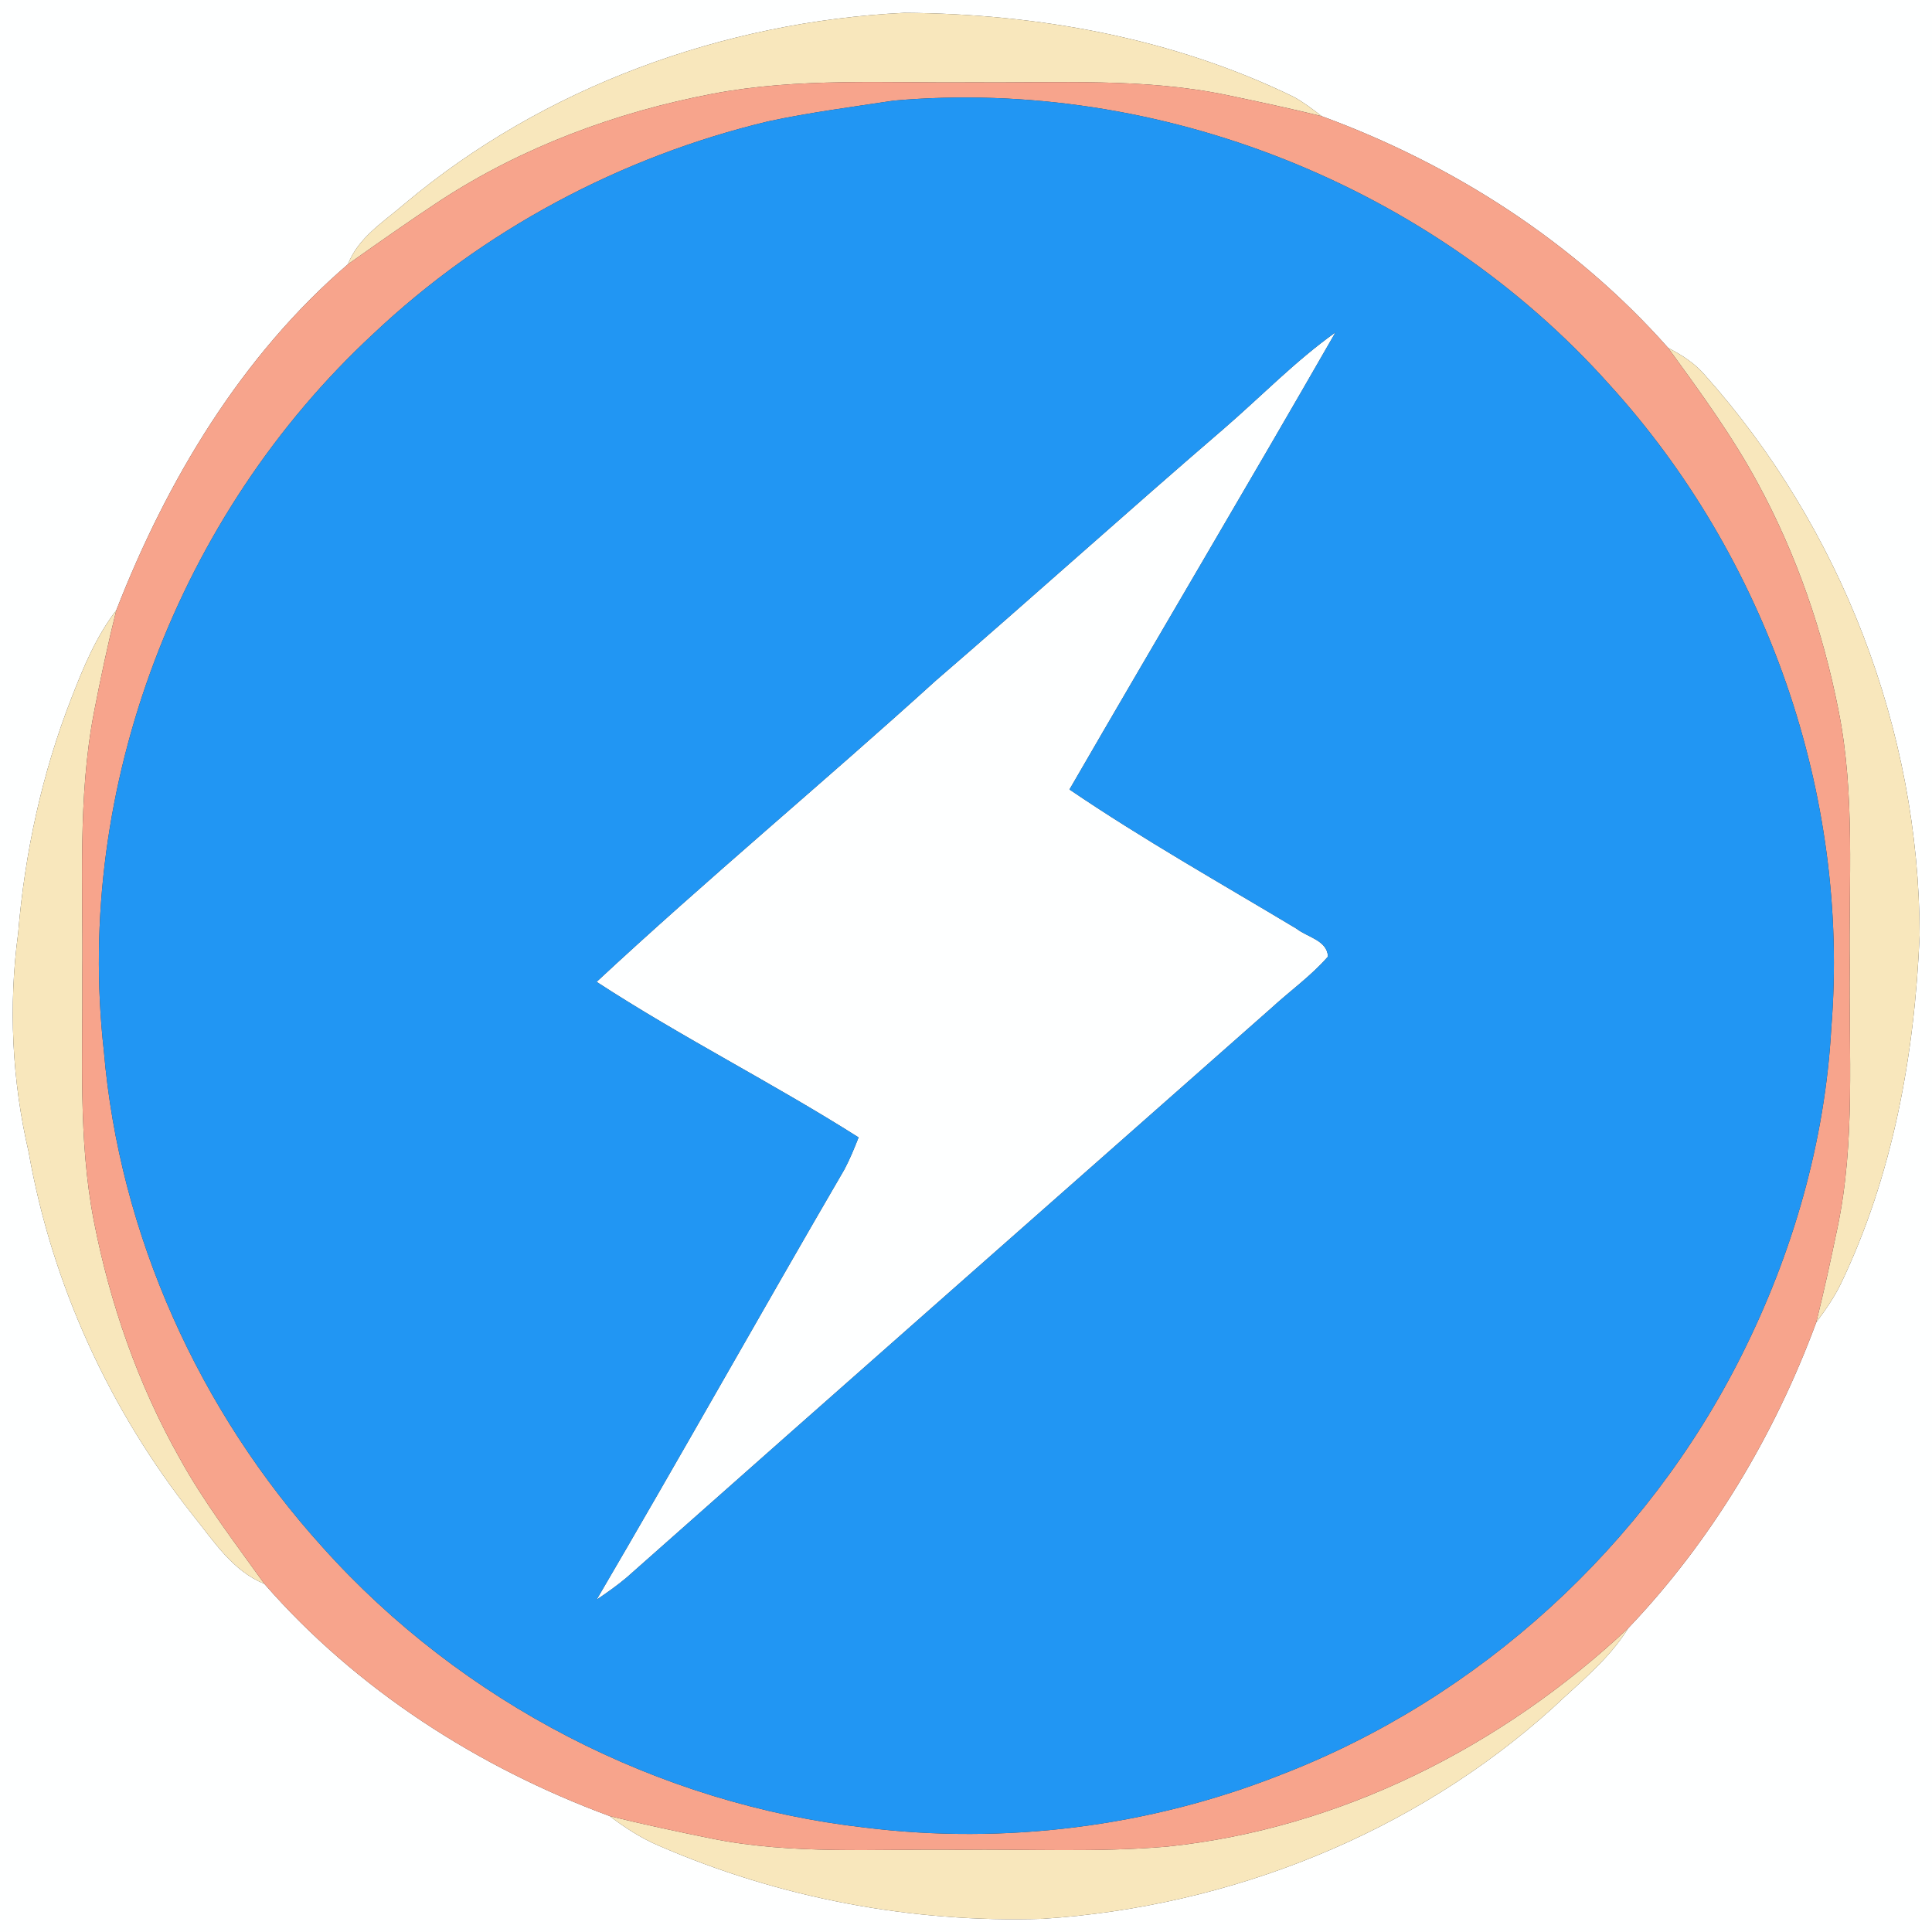 <?xml version="1.0" encoding="UTF-8" ?>
<!DOCTYPE svg PUBLIC "-//W3C//DTD SVG 1.1//EN" "http://www.w3.org/Graphics/SVG/1.1/DTD/svg11.dtd">
<svg width="250pt" height="250pt" viewBox="0 0 250 250" version="1.1" xmlns="http://www.w3.org/2000/svg">
<rect x="0" y="0" width="250" height="250" fill="#333333" stroke="none"/>
<g id="#feffffff">
<path fill="#feffff" opacity="1.00" d=" M 0.00 0.00 L 250.00 0.00 L 250.00 250.00 L 0.00 250.00 L 0.00 0.00 M 52.34 26.38 C 49.64 28.71 46.37 30.71 45.03 34.19 C 31.23 46.05 21.60 62.15 15.05 78.96 C 12.43 82.37 10.78 86.37 9.24 90.34 C 5.44 100.06 3.21 110.35 2.35 120.74 C 1.08 130.17 1.55 139.82 3.71 149.09 C 6.72 166.19 14.19 182.46 24.96 196.07 C 27.63 199.38 30.08 203.28 34.20 204.94 C 46.15 218.64 61.90 228.72 78.89 235.00 C 80.86 236.50 82.96 237.86 85.24 238.83 C 100.84 245.60 117.98 248.85 134.97 248.29 C 159.15 246.71 182.93 237.29 200.96 220.98 C 204.38 217.73 208.18 214.76 210.69 210.69 C 221.45 199.40 229.62 185.73 235.02 171.12 C 236.20 169.53 237.34 167.90 238.21 166.11 C 244.94 152.08 247.76 136.46 248.40 121.00 C 248.37 94.52 238.20 68.17 220.53 48.44 C 219.25 46.96 217.58 45.91 215.86 45.02 C 203.79 31.39 188.08 21.29 171.04 15.04 C 169.88 14.15 168.71 13.25 167.42 12.54 C 151.79 4.92 134.30 1.77 117.00 1.66 C 93.60 2.82 70.35 11.23 52.34 26.38 Z" />
<path fill="#feffff" opacity="1.00" d=" M 158.39 55.45 C 163.19 51.30 167.63 46.70 172.81 43.01 C 161.46 62.80 149.81 82.41 138.39 102.16 C 147.89 108.62 157.93 114.27 167.78 120.18 C 169.17 121.28 171.74 121.67 171.84 123.78 C 169.66 126.29 166.91 128.23 164.47 130.48 C 136.68 155.03 108.84 179.52 81.10 204.12 C 79.86 205.17 78.54 206.09 77.20 207.00 C 88.03 188.52 98.50 169.82 109.28 151.30 C 109.98 149.97 110.55 148.58 111.10 147.18 C 100.00 140.14 88.21 134.23 77.20 127.05 C 91.53 113.72 106.61 101.21 121.10 88.06 C 133.61 77.28 145.87 66.21 158.39 55.45 Z" />
</g>
<g id="#f8e7bcff">
<path fill="#f8e7bc" opacity="1.00" d=" M 52.34 26.38 C 70.35 11.23 93.60 2.82 117.00 1.66 C 134.30 1.77 151.79 4.92 167.42 12.54 C 168.71 13.25 169.88 14.15 171.04 15.04 C 166.96 14.03 162.86 13.16 158.75 12.30 C 147.98 10.05 136.92 10.75 126.00 10.65 C 114.71 10.77 103.29 10.01 92.13 12.15 C 79.70 14.52 67.60 19.02 56.97 25.95 C 52.93 28.61 48.97 31.40 45.03 34.19 C 46.37 30.71 49.64 28.71 52.34 26.38 Z" />
<path fill="#f8e7bc" opacity="1.00" d=" M 215.86 45.02 C 217.58 45.91 219.25 46.96 220.53 48.44 C 238.20 68.17 248.37 94.52 248.40 121.00 C 247.76 136.46 244.94 152.08 238.21 166.11 C 237.34 167.90 236.20 169.53 235.02 171.12 C 236.03 167.06 236.92 162.97 237.77 158.87 C 240.11 147.73 239.21 136.29 239.36 125.00 C 239.20 114.02 240.08 102.92 237.93 92.07 C 235.92 81.80 232.48 71.77 227.48 62.56 C 224.14 56.37 219.98 50.69 215.86 45.02 Z" />
<path fill="#f8e7bc" opacity="1.00" d=" M 9.24 90.34 C 10.78 86.37 12.43 82.37 15.05 78.96 C 13.96 83.32 13.03 87.72 12.17 92.13 C 10.02 103.29 10.77 114.70 10.65 126.00 C 10.73 136.64 10.10 147.40 12.13 157.92 C 14.22 168.67 17.86 179.15 23.25 188.70 C 26.40 194.43 30.40 199.63 34.20 204.94 C 30.08 203.28 27.63 199.38 24.96 196.07 C 14.19 182.46 6.72 166.19 3.71 149.09 C 1.55 139.82 1.08 130.17 2.35 120.74 C 3.21 110.35 5.44 100.06 9.24 90.34 Z" />
<path fill="#f8e7bc" opacity="1.00" d=" M 151.03 238.95 C 173.41 236.63 194.37 225.99 210.69 210.69 C 208.18 214.76 204.38 217.73 200.96 220.98 C 182.93 237.29 159.15 246.71 134.97 248.29 C 117.98 248.85 100.84 245.60 85.24 238.83 C 82.96 237.86 80.86 236.50 78.89 235.00 C 83.26 236.08 87.67 237.01 92.08 237.91 C 102.59 240.03 113.36 239.22 124.00 239.36 C 133.01 239.25 142.04 239.72 151.03 238.95 Z" />
</g>
<g id="#f7a48cff">
<path fill="#f7a48c" opacity="1.00" d=" M 92.13 12.15 C 103.29 10.01 114.71 10.77 126.00 10.65 C 136.92 10.75 147.98 10.05 158.75 12.30 C 162.86 13.16 166.96 14.03 171.04 15.04 C 188.08 21.29 203.79 31.39 215.86 45.02 C 219.98 50.69 224.14 56.37 227.48 62.56 C 232.48 71.77 235.92 81.80 237.93 92.07 C 240.08 102.92 239.20 114.02 239.36 125.00 C 239.21 136.29 240.11 147.73 237.77 158.87 C 236.92 162.97 236.03 167.06 235.02 171.12 C 229.62 185.73 221.45 199.40 210.69 210.69 C 194.37 225.99 173.41 236.63 151.03 238.95 C 142.04 239.72 133.01 239.25 124.00 239.36 C 113.36 239.22 102.59 240.03 92.08 237.91 C 87.67 237.01 83.26 236.08 78.89 235.00 C 61.90 228.72 46.15 218.64 34.20 204.94 C 30.40 199.63 26.40 194.43 23.25 188.70 C 17.86 179.15 14.22 168.67 12.13 157.92 C 10.10 147.40 10.73 136.64 10.65 126.00 C 10.77 114.70 10.02 103.29 12.17 92.13 C 13.03 87.72 13.96 83.32 15.05 78.96 C 21.60 62.15 31.23 46.05 45.03 34.19 C 48.97 31.40 52.93 28.61 56.97 25.95 C 67.60 19.02 79.70 14.52 92.13 12.15 M 115.65 13.02 C 110.23 13.85 104.78 14.55 99.42 15.70 C 80.36 20.26 62.50 29.77 48.25 43.25 C 23.13 66.55 9.60 101.88 13.44 135.99 C 15.44 159.75 25.79 182.61 41.77 200.24 C 59.74 220.29 85.18 233.46 111.93 236.49 C 130.01 238.73 148.70 236.38 165.65 229.69 C 191.39 219.80 213.05 199.99 225.37 175.35 C 231.98 162.18 236.16 147.74 236.97 133.00 C 239.40 102.89 228.57 72.06 208.24 49.75 C 185.28 24.05 149.97 10.01 115.65 13.02 Z" />
</g>
<g id="#2196f3ff">
<path fill="#2196f3" opacity="1.00" d=" M 115.65 13.02 C 149.97 10.01 185.28 24.05 208.24 49.75 C 228.57 72.06 239.40 102.89 236.97 133.00 C 236.16 147.74 231.98 162.18 225.37 175.35 C 213.05 199.99 191.39 219.80 165.65 229.69 C 148.70 236.38 130.01 238.73 111.93 236.49 C 85.18 233.46 59.74 220.29 41.77 200.24 C 25.79 182.61 15.44 159.75 13.44 135.99 C 9.60 101.88 23.13 66.55 48.25 43.25 C 62.50 29.77 80.36 20.26 99.42 15.70 C 104.78 14.55 110.23 13.85 115.65 13.02 M 158.39 55.45 C 145.87 66.21 133.61 77.28 121.10 88.06 C 106.61 101.21 91.53 113.72 77.20 127.05 C 88.21 134.23 100.00 140.14 111.10 147.18 C 110.55 148.58 109.98 149.97 109.28 151.30 C 98.50 169.82 88.03 188.52 77.20 207.00 C 78.54 206.09 79.86 205.17 81.10 204.12 C 108.84 179.52 136.68 155.03 164.47 130.48 C 166.91 128.23 169.66 126.29 171.84 123.78 C 171.74 121.67 169.17 121.28 167.78 120.18 C 157.93 114.27 147.89 108.62 138.39 102.16 C 149.81 82.41 161.46 62.80 172.81 43.01 C 167.63 46.70 163.19 51.30 158.39 55.45 Z" />
</g>
</svg>
